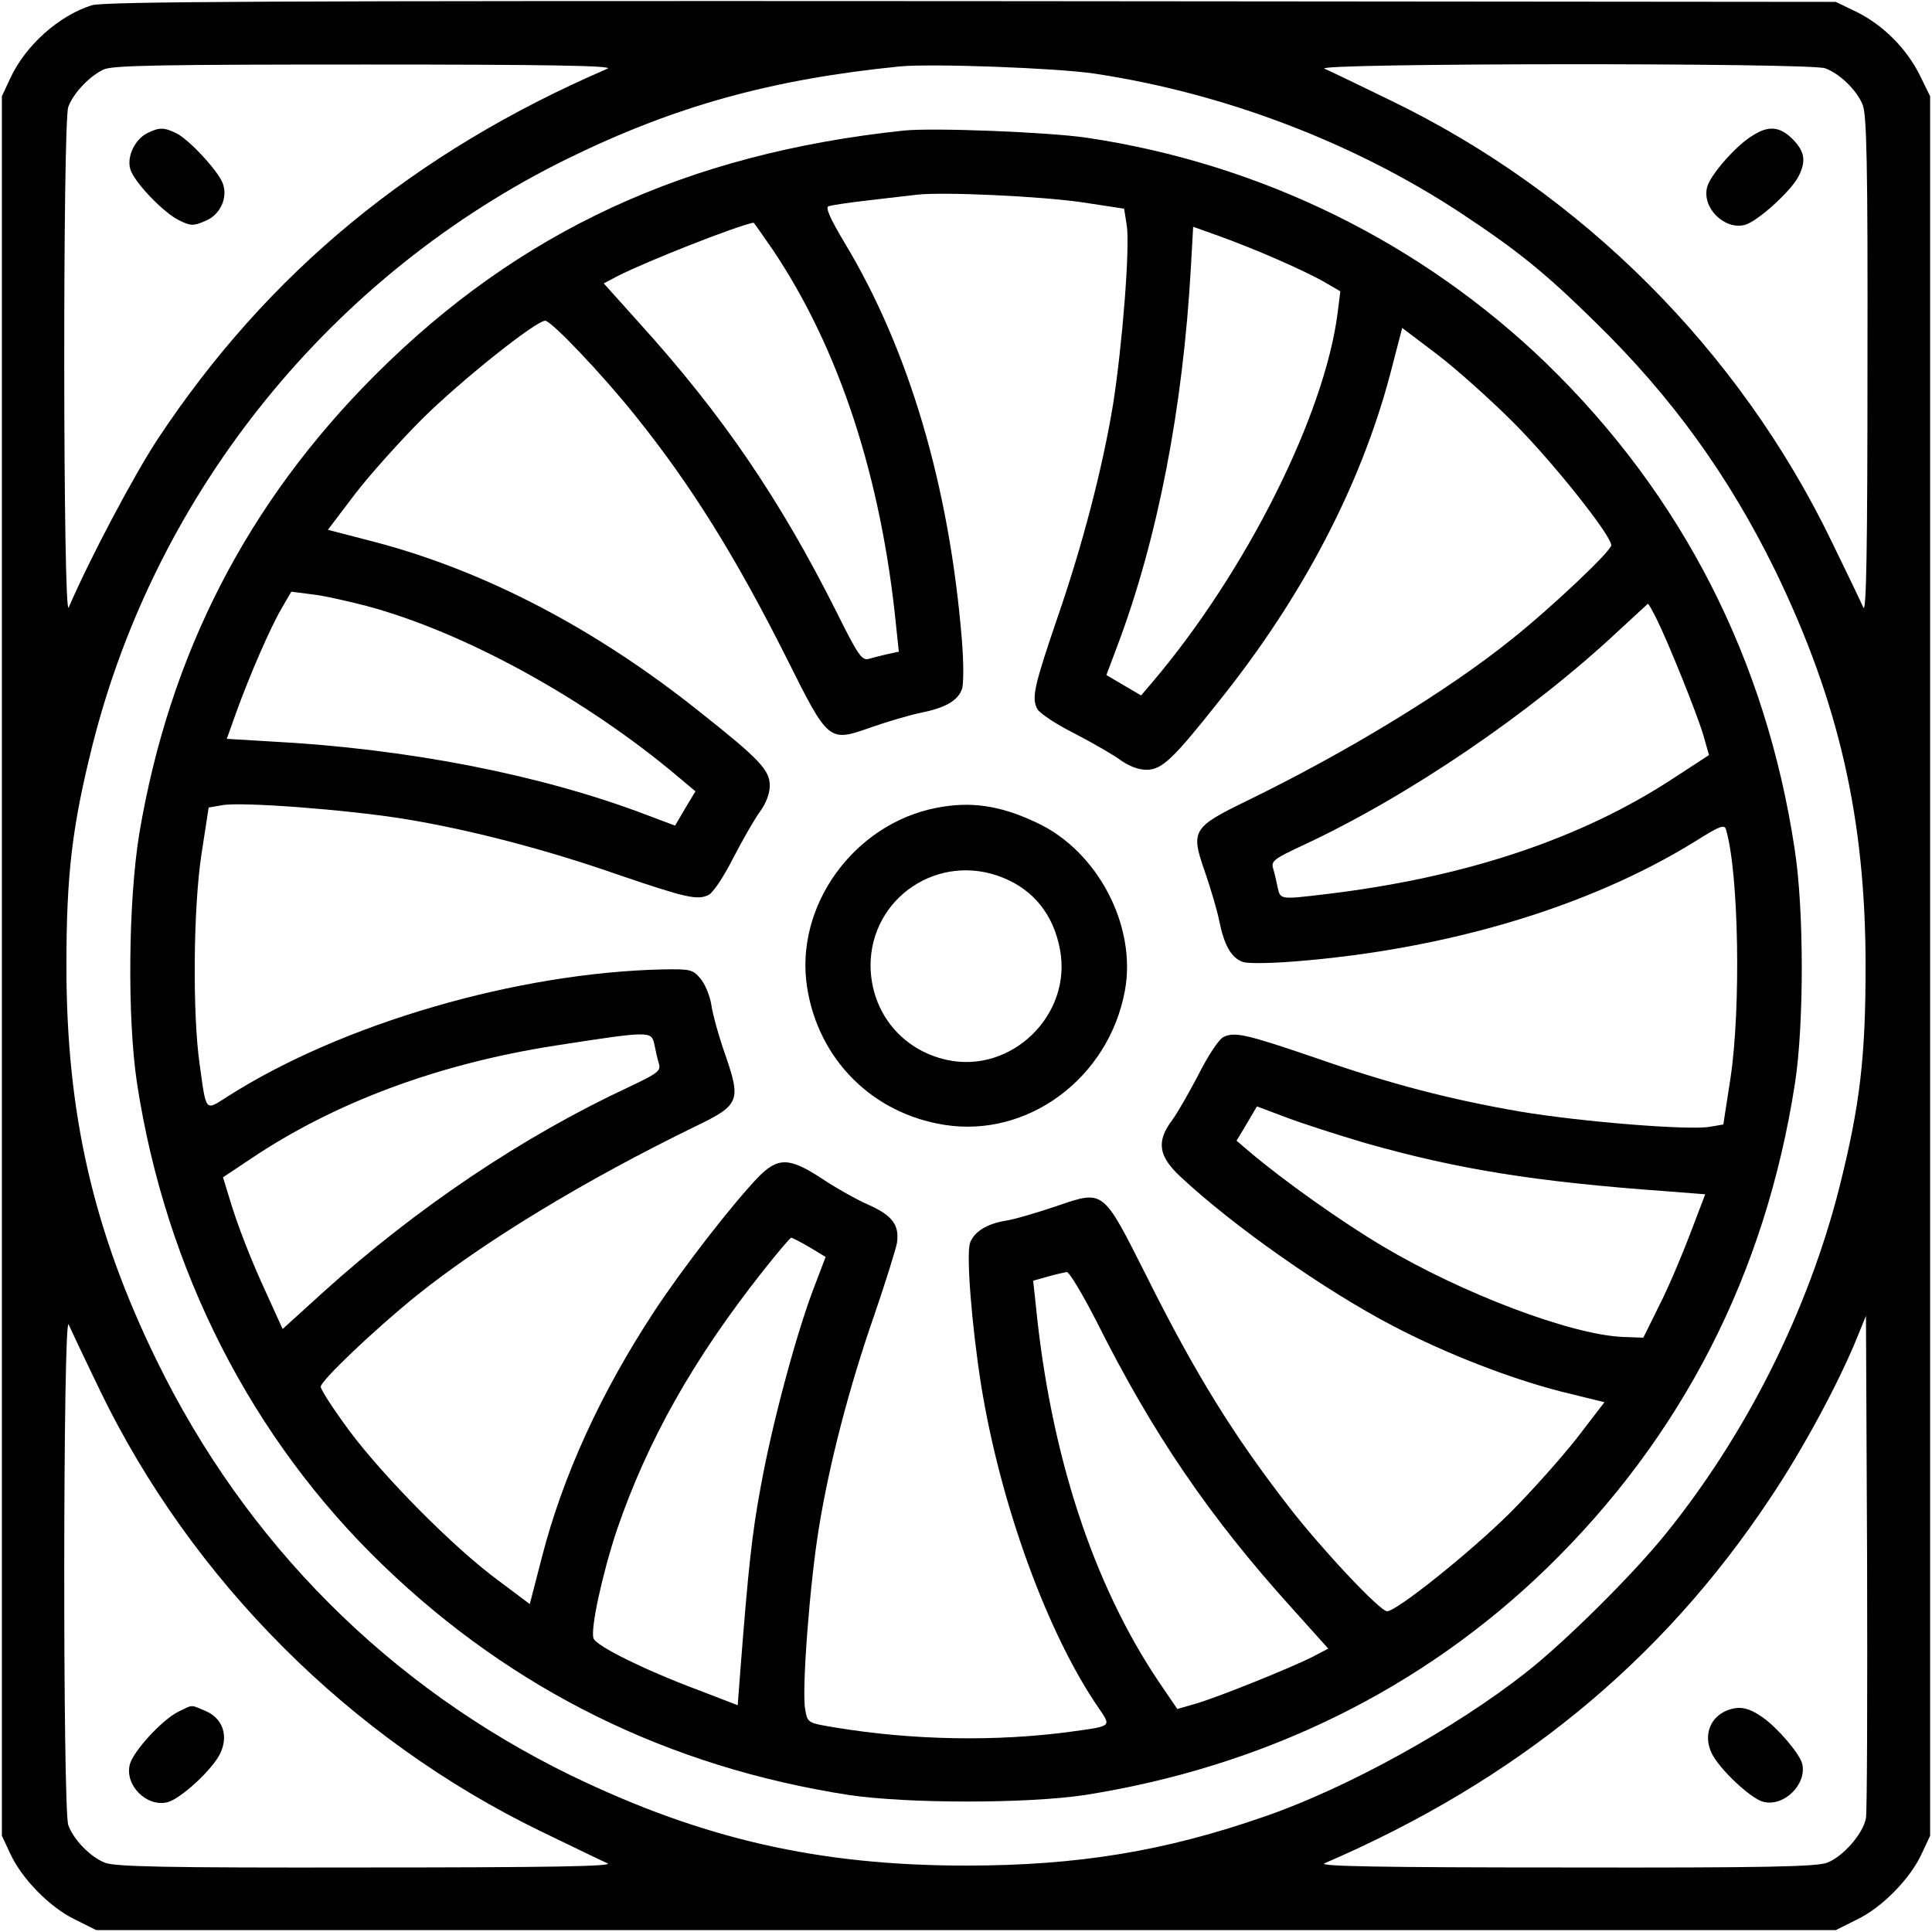 <?xml version="1.0" standalone="no"?>
<!DOCTYPE svg PUBLIC "-//W3C//DTD SVG 20010904//EN"
 "http://www.w3.org/TR/2001/REC-SVG-20010904/DTD/svg10.dtd">
<svg version="1.0" xmlns="http://www.w3.org/2000/svg"
 width="512pt" height="512pt" viewBox="0 0 512 512"
 preserveAspectRatio="xMidYMid meet">

<g transform="translate(0,512) scale(0.1,-0.1)"
fill="#000000" stroke="none">
<path d="M243 5106 c-88 -28 -176 -107 -216 -194 l-22 -47 0 -2305 0 -2305 22
-47 c30 -66 105 -143 172 -175 l56 -28 2305 0 2305 0 56 28 c67 32 142 109
172 175 l22 47 0 2305 0 2305 -27 55 c-35 71 -97 133 -167 168 l-56 27 -2290
2 c-1865 1 -2298 -1 -2332 -11z m1367 -168 c-513 -221 -901 -541 -1193 -983
-64 -98 -179 -315 -235 -445 -15 -35 -16 1287 -1 1327 14 37 57 82 94 99 24
11 161 13 695 13 484 0 658 -3 640 -11z m1290 -13 c346 -52 691 -184 975 -372
148 -98 221 -157 353 -287 203 -198 354 -408 477 -659 168 -347 239 -656 239
-1047 0 -243 -15 -369 -69 -585 -83 -328 -246 -654 -460 -919 -85 -106 -268
-288 -372 -369 -185 -146 -472 -305 -689 -380 -266 -93 -498 -131 -794 -131
-391 0 -700 71 -1047 239 -482 235 -862 616 -1098 1100 -168 344 -239 655
-239 1045 0 243 15 369 69 585 170 675 635 1248 1260 1555 284 139 540 210
880 244 83 8 414 -4 515 -19z m1937 14 c38 -14 83 -57 99 -96 11 -26 14 -153
13 -695 0 -483 -3 -656 -11 -638 -6 14 -44 93 -84 175 -245 507 -662 924
-1169 1169 -82 40 -161 78 -175 84 -35 15 1287 16 1327 1z m-4572 -3504 c244
-504 664 -924 1170 -1169 83 -40 161 -78 175 -84 18 -8 -155 -11 -638 -11
-542 -1 -669 2 -695 13 -39 16 -82 61 -96 99 -15 40 -14 1362 1 1327 6 -14 43
-92 83 -175z m4680 -1133 c-7 -40 -59 -101 -102 -118 -26 -11 -160 -14 -695
-13 -483 0 -656 3 -638 11 508 219 893 534 1180 966 87 129 183 308 231 426
l24 59 3 -649 c1 -357 0 -664 -3 -682z"/>
<path d="M390 4767 c-32 -16 -54 -61 -45 -94 8 -33 88 -117 130 -137 30 -15
38 -15 68 -2 41 16 62 63 47 101 -13 33 -87 113 -121 131 -34 17 -47 17 -79 1z"/>
<path d="M2395 4774 c-575 -61 -1019 -266 -1401 -648 -339 -339 -545 -740
-625 -1216 -29 -178 -32 -487 -6 -660 76 -496 304 -943 652 -1278 343 -331
757 -535 1235 -609 156 -23 472 -23 625 0 475 75 893 280 1224 601 359 349
580 781 658 1286 24 156 24 461 -1 620 -76 503 -298 937 -657 1286 -331 320
-756 530 -1219 599 -103 15 -406 27 -485 19z m472 -190 l112 -17 7 -44 c9 -59
-12 -320 -36 -473 -28 -171 -82 -377 -147 -565 -62 -182 -70 -214 -54 -244 7
-12 51 -41 99 -65 48 -25 102 -56 121 -70 22 -16 48 -26 69 -26 41 0 70 27
195 185 220 275 373 569 451 863 l32 123 95 -72 c52 -40 141 -120 199 -178
106 -106 260 -300 260 -326 0 -15 -157 -164 -265 -250 -169 -136 -437 -299
-700 -427 -144 -70 -150 -79 -113 -185 15 -43 33 -103 39 -133 13 -65 32 -98
62 -109 12 -5 74 -4 137 1 406 32 782 145 1062 318 65 41 78 46 82 32 34 -115
40 -472 12 -659 l-19 -123 -35 -6 c-55 -10 -341 13 -502 40 -186 32 -345 73
-545 143 -182 62 -214 70 -244 54 -12 -7 -41 -51 -65 -99 -25 -48 -56 -102
-70 -121 -42 -56 -36 -95 22 -149 140 -131 382 -301 562 -395 141 -74 311
-140 448 -175 l114 -28 -73 -95 c-40 -51 -120 -141 -178 -199 -106 -105 -300
-260 -325 -260 -19 0 -172 163 -259 275 -148 191 -248 352 -377 610 -119 236
-113 232 -242 188 -51 -17 -111 -35 -133 -38 -49 -8 -83 -29 -94 -58 -11 -29
4 -219 29 -377 51 -317 176 -660 312 -857 33 -49 36 -47 -73 -62 -198 -27
-421 -23 -626 11 -72 12 -73 12 -79 47 -10 49 12 334 36 481 28 173 81 376
147 565 30 88 57 174 60 191 7 47 -12 73 -75 101 -32 14 -87 45 -123 69 -88
58 -118 58 -172 2 -70 -74 -198 -239 -273 -353 -142 -216 -242 -435 -298 -652
l-32 -124 -84 63 c-117 86 -302 273 -394 396 -42 57 -76 109 -76 117 0 16 141
150 252 240 179 144 447 307 743 451 114 55 119 67 78 186 -18 51 -35 112 -38
136 -4 24 -17 55 -29 69 -20 24 -28 25 -97 24 -387 -8 -854 -144 -1156 -337
-60 -38 -56 -44 -74 86 -19 133 -17 413 5 557 l19 123 35 6 c50 10 334 -12
482 -36 173 -28 376 -81 565 -147 182 -62 214 -70 244 -54 12 7 41 51 65 99
25 48 56 102 70 121 16 22 26 48 26 69 0 41 -27 70 -185 195 -275 220 -568
373 -859 450 l-127 33 72 95 c40 52 120 141 178 199 103 102 301 260 326 260
16 0 152 -143 239 -252 147 -183 265 -372 401 -643 111 -222 111 -222 222
-183 43 15 103 33 133 39 65 13 98 32 109 62 5 12 5 72 0 132 -33 405 -140
769 -311 1052 -36 60 -51 93 -43 96 6 3 54 10 106 16 52 6 110 13 129 15 69 8
327 -4 437 -20z m-819 -126 c176 -262 288 -604 327 -999 l7 -66 -28 -6 c-16
-4 -39 -9 -51 -13 -19 -5 -28 7 -88 128 -149 296 -300 518 -519 760 l-96 107
38 20 c77 39 310 131 359 141 1 0 24 -33 51 -72z m1336 -25 c44 -19 101 -46
125 -60 l43 -25 -7 -56 c-34 -271 -243 -688 -492 -981 l-29 -34 -46 27 -46 27
29 77 c107 284 174 630 195 1004 l6 107 70 -25 c39 -14 107 -41 152 -61z
m-2412 -919 c258 -69 581 -246 828 -455 l43 -36 -27 -45 -27 -46 -77 29 c-279
106 -632 175 -994 194 l-117 7 25 70 c37 102 91 226 121 277 l25 43 54 -7 c30
-3 96 -18 146 -31z m3418 -34 c30 -60 106 -248 124 -308 l15 -53 -92 -60
c-246 -162 -555 -265 -927 -309 -117 -14 -117 -14 -124 18 -3 15 -8 37 -12 50
-6 20 2 26 77 61 280 130 604 350 839 570 41 38 76 70 77 71 2 0 12 -18 23
-40z m-2656 -1127 c3 -16 8 -38 12 -51 6 -20 -2 -26 -80 -63 -281 -131 -562
-320 -809 -543 l-108 -98 -40 88 c-45 97 -81 190 -103 265 l-15 49 72 48 c224
151 500 253 808 301 252 39 255 39 263 4z m1887 -263 c240 -68 447 -102 796
-127 l102 -8 -40 -105 c-22 -58 -58 -143 -82 -190 l-42 -85 -55 2 c-137 6
-425 115 -635 240 -108 64 -262 173 -354 251 l-34 29 27 45 27 46 77 -29 c42
-16 138 -47 213 -69z m-1476 -275 l43 -26 -35 -92 c-47 -127 -108 -356 -137
-517 -23 -123 -33 -216 -54 -487 l-7 -92 -104 40 c-142 53 -271 117 -278 137
-9 23 23 171 62 288 81 236 202 452 388 687 38 48 71 87 74 87 2 0 24 -11 48
-25z m761 -197 c148 -296 299 -518 518 -760 l96 -107 -40 -21 c-59 -30 -248
-106 -308 -124 l-52 -15 -49 72 c-175 260 -287 604 -326 998 l-7 65 39 11 c21
6 44 11 50 12 7 0 42 -59 79 -131z"/>
<path d="M2481 2979 c-219 -43 -376 -261 -342 -476 30 -191 173 -334 364 -364
221 -35 435 124 478 355 32 172 -72 371 -234 446 -97 46 -175 57 -266 39z
m177 -185 c82 -33 134 -99 151 -190 33 -173 -128 -330 -299 -293 -120 26 -201
126 -203 248 -1 182 181 304 351 235z"/>
<path d="M4645 4761 c-44 -26 -113 -105 -121 -137 -14 -55 46 -114 100 -100
32 8 121 88 142 128 21 41 17 66 -15 99 -34 34 -64 37 -106 10z"/>
<path d="M473 584 c-43 -21 -120 -105 -129 -140 -14 -55 45 -114 100 -100 35
9 120 87 140 130 22 47 6 93 -40 112 -40 17 -32 17 -71 -2z"/>
<path d="M4574 586 c-43 -19 -60 -66 -38 -112 20 -42 104 -121 137 -129 55
-14 116 47 103 101 -7 27 -65 95 -105 123 -39 27 -63 31 -97 17z"/>
</g>
</svg>
